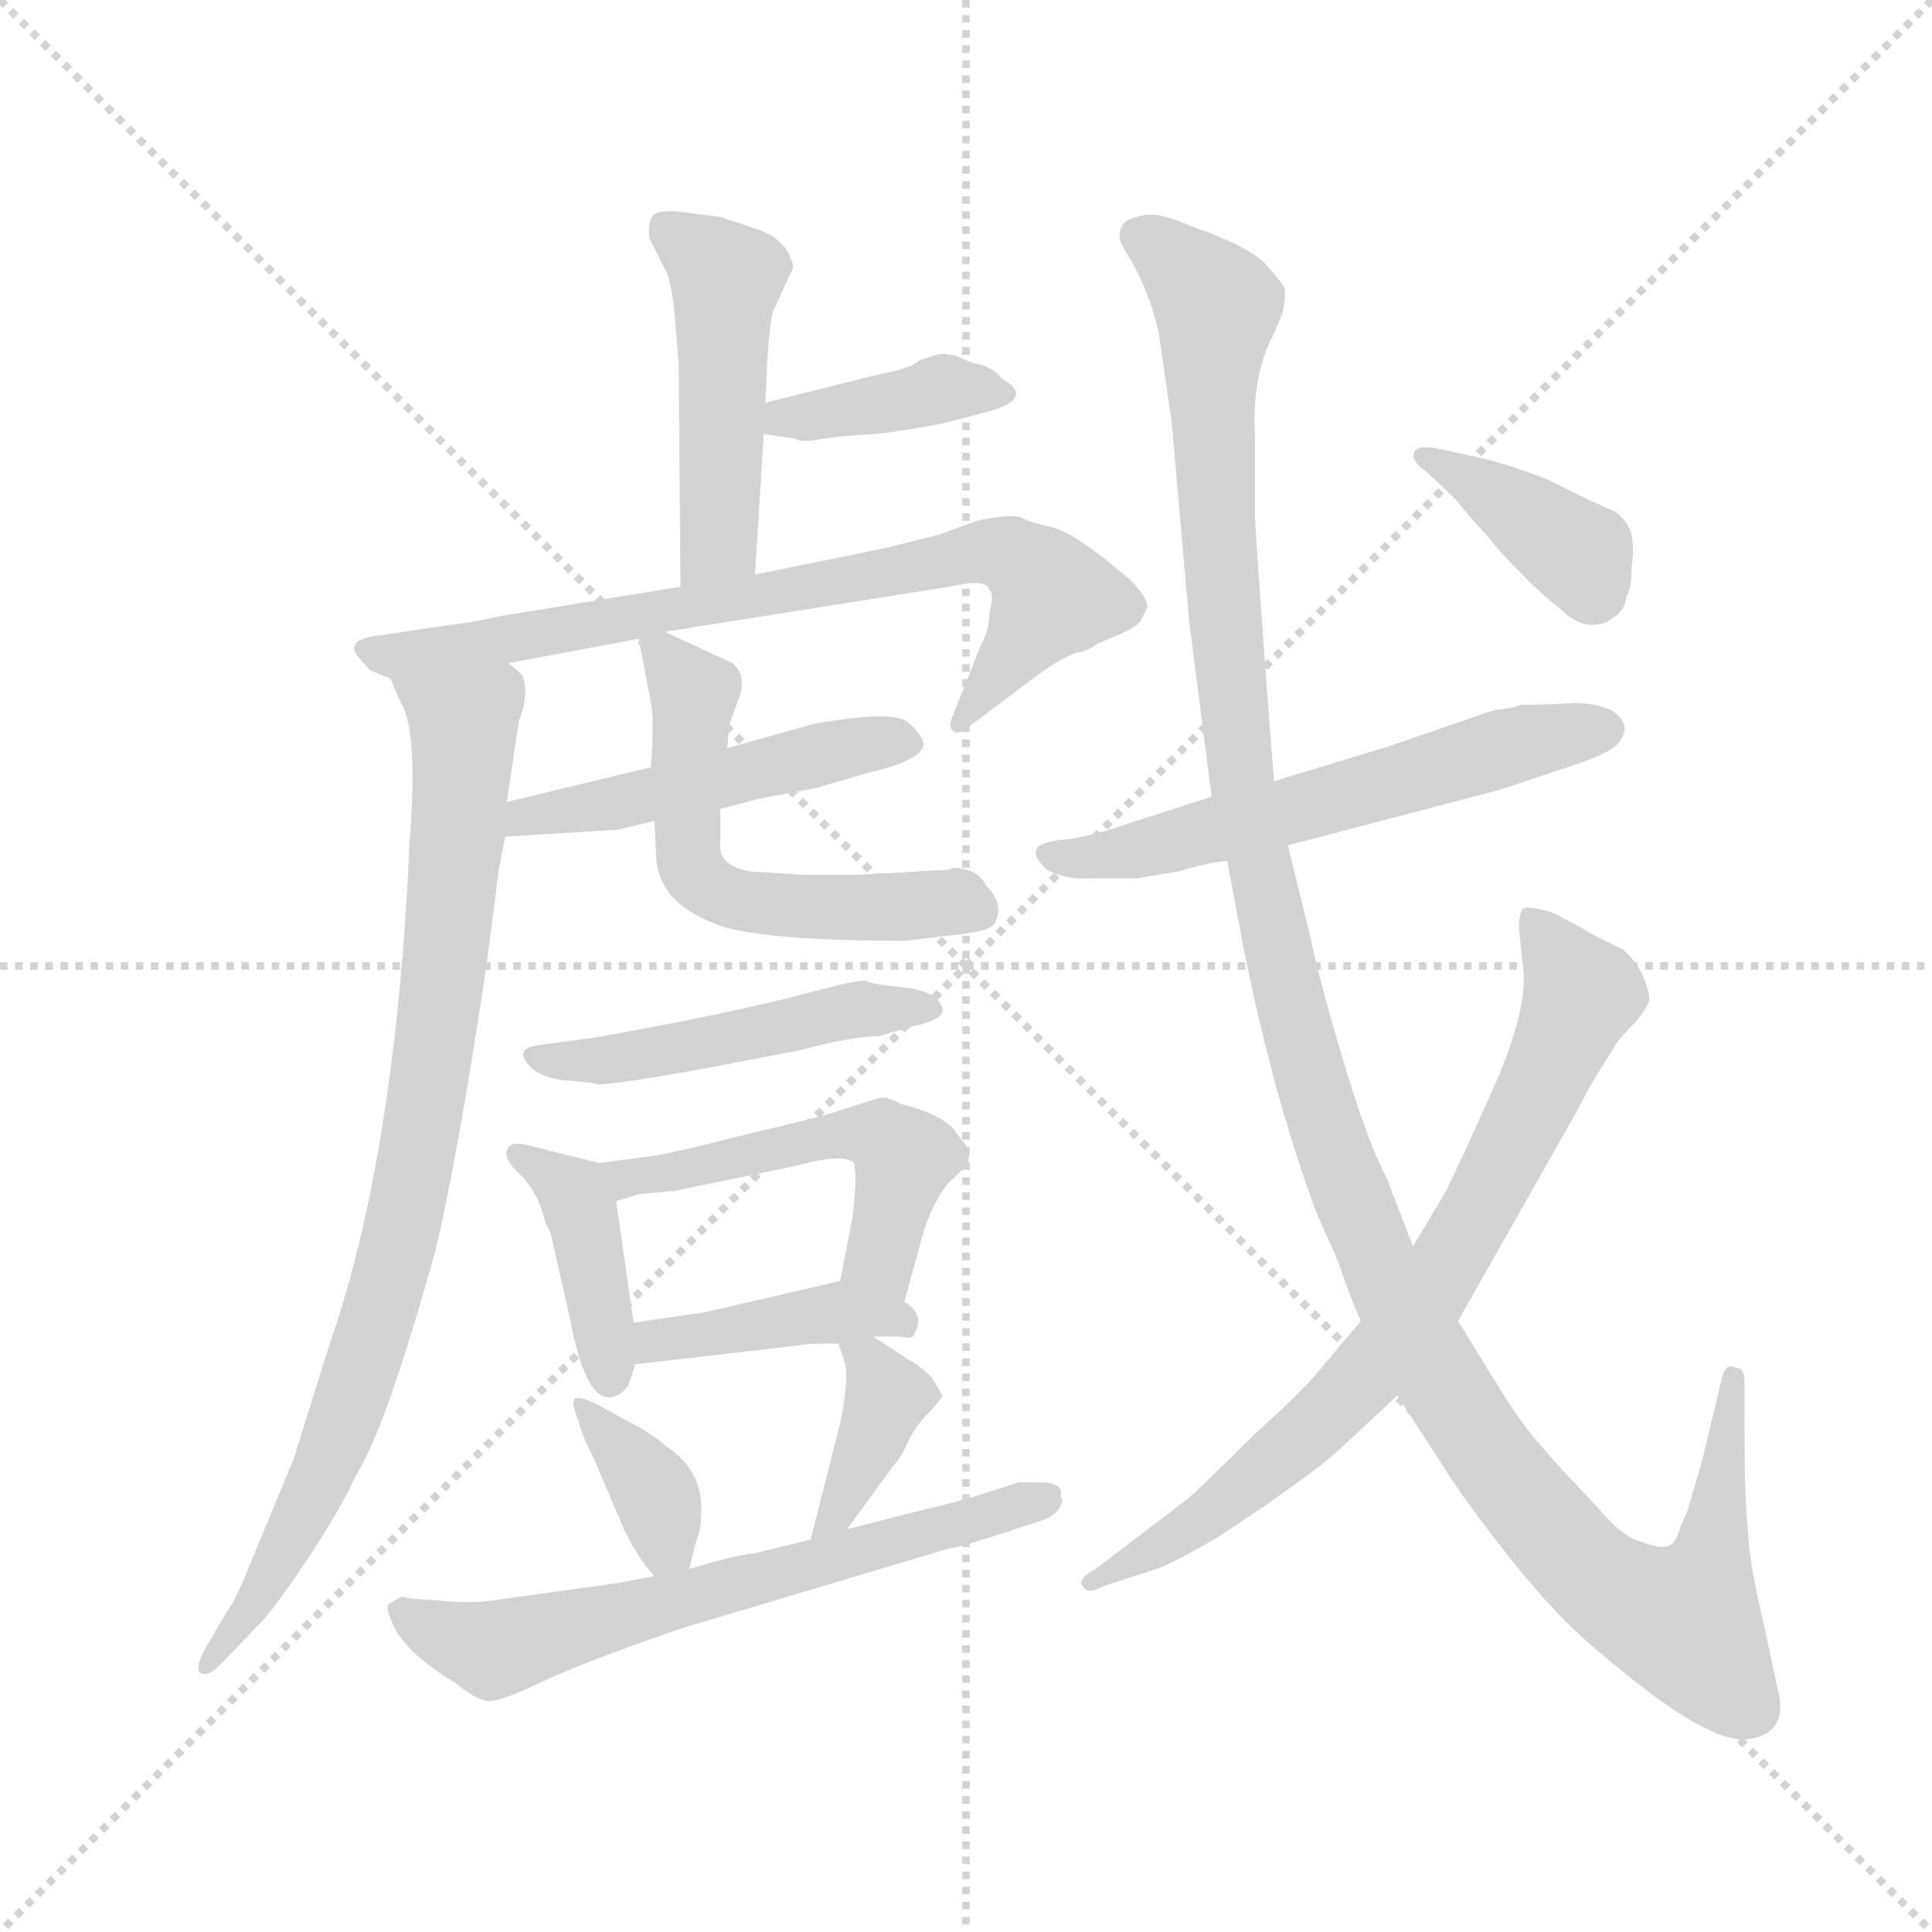 <svg version="1.1" viewBox="0 0 1024 1024" xmlns="http://www.w3.org/2000/svg">
  <g stroke="lightgray" stroke-dasharray="1,1" stroke-width="1" transform="scale(4, 4)">
    <line x1="0" y1="0" x2="256" y2="256"></line>
    <line x1="256" y1="0" x2="0" y2="256"></line>
    <line x1="128" y1="0" x2="128" y2="256"></line>
    <line x1="0" y1="128" x2="256" y2="128"></line>
  </g>
  <g transform="scale(0.92, -0.92) translate(60, -850)">
    <style type="text/css">
      
        @keyframes keyframes0 {
          from {
            stroke: blue;
            stroke-dashoffset: 476;
            stroke-width: 128;
          }
          61% {
            animation-timing-function: step-end;
            stroke: blue;
            stroke-dashoffset: 0;
            stroke-width: 128;
          }
          to {
            stroke: black;
            stroke-width: 1024;
          }
        }
        #make-me-a-hanzi-animation-0 {
          animation: keyframes0 0.637s both;
          animation-delay: 0s;
          animation-timing-function: linear;
        }
      
        @keyframes keyframes1 {
          from {
            stroke: blue;
            stroke-dashoffset: 387;
            stroke-width: 128;
          }
          56% {
            animation-timing-function: step-end;
            stroke: blue;
            stroke-dashoffset: 0;
            stroke-width: 128;
          }
          to {
            stroke: black;
            stroke-width: 1024;
          }
        }
        #make-me-a-hanzi-animation-1 {
          animation: keyframes1 0.565s both;
          animation-delay: 0.637s;
          animation-timing-function: linear;
        }
      
        @keyframes keyframes2 {
          from {
            stroke: blue;
            stroke-dashoffset: 754;
            stroke-width: 128;
          }
          71% {
            animation-timing-function: step-end;
            stroke: blue;
            stroke-dashoffset: 0;
            stroke-width: 128;
          }
          to {
            stroke: black;
            stroke-width: 1024;
          }
        }
        #make-me-a-hanzi-animation-2 {
          animation: keyframes2 0.864s both;
          animation-delay: 1.202s;
          animation-timing-function: linear;
        }
      
        @keyframes keyframes3 {
          from {
            stroke: blue;
            stroke-dashoffset: 866;
            stroke-width: 128;
          }
          74% {
            animation-timing-function: step-end;
            stroke: blue;
            stroke-dashoffset: 0;
            stroke-width: 128;
          }
          to {
            stroke: black;
            stroke-width: 1024;
          }
        }
        #make-me-a-hanzi-animation-3 {
          animation: keyframes3 0.955s both;
          animation-delay: 2.066s;
          animation-timing-function: linear;
        }
      
        @keyframes keyframes4 {
          from {
            stroke: blue;
            stroke-dashoffset: 489;
            stroke-width: 128;
          }
          61% {
            animation-timing-function: step-end;
            stroke: blue;
            stroke-dashoffset: 0;
            stroke-width: 128;
          }
          to {
            stroke: black;
            stroke-width: 1024;
          }
        }
        #make-me-a-hanzi-animation-4 {
          animation: keyframes4 0.648s both;
          animation-delay: 3.021s;
          animation-timing-function: linear;
        }
      
        @keyframes keyframes5 {
          from {
            stroke: blue;
            stroke-dashoffset: 564;
            stroke-width: 128;
          }
          65% {
            animation-timing-function: step-end;
            stroke: blue;
            stroke-dashoffset: 0;
            stroke-width: 128;
          }
          to {
            stroke: black;
            stroke-width: 1024;
          }
        }
        #make-me-a-hanzi-animation-5 {
          animation: keyframes5 0.709s both;
          animation-delay: 3.669s;
          animation-timing-function: linear;
        }
      
        @keyframes keyframes6 {
          from {
            stroke: blue;
            stroke-dashoffset: 481;
            stroke-width: 128;
          }
          61% {
            animation-timing-function: step-end;
            stroke: blue;
            stroke-dashoffset: 0;
            stroke-width: 128;
          }
          to {
            stroke: black;
            stroke-width: 1024;
          }
        }
        #make-me-a-hanzi-animation-6 {
          animation: keyframes6 0.641s both;
          animation-delay: 4.378s;
          animation-timing-function: linear;
        }
      
        @keyframes keyframes7 {
          from {
            stroke: blue;
            stroke-dashoffset: 404;
            stroke-width: 128;
          }
          57% {
            animation-timing-function: step-end;
            stroke: blue;
            stroke-dashoffset: 0;
            stroke-width: 128;
          }
          to {
            stroke: black;
            stroke-width: 1024;
          }
        }
        #make-me-a-hanzi-animation-7 {
          animation: keyframes7 0.579s both;
          animation-delay: 5.019s;
          animation-timing-function: linear;
        }
      
        @keyframes keyframes8 {
          from {
            stroke: blue;
            stroke-dashoffset: 512;
            stroke-width: 128;
          }
          63% {
            animation-timing-function: step-end;
            stroke: blue;
            stroke-dashoffset: 0;
            stroke-width: 128;
          }
          to {
            stroke: black;
            stroke-width: 1024;
          }
        }
        #make-me-a-hanzi-animation-8 {
          animation: keyframes8 0.667s both;
          animation-delay: 5.598s;
          animation-timing-function: linear;
        }
      
        @keyframes keyframes9 {
          from {
            stroke: blue;
            stroke-dashoffset: 410;
            stroke-width: 128;
          }
          57% {
            animation-timing-function: step-end;
            stroke: blue;
            stroke-dashoffset: 0;
            stroke-width: 128;
          }
          to {
            stroke: black;
            stroke-width: 1024;
          }
        }
        #make-me-a-hanzi-animation-9 {
          animation: keyframes9 0.584s both;
          animation-delay: 6.264s;
          animation-timing-function: linear;
        }
      
        @keyframes keyframes10 {
          from {
            stroke: blue;
            stroke-dashoffset: 360;
            stroke-width: 128;
          }
          54% {
            animation-timing-function: step-end;
            stroke: blue;
            stroke-dashoffset: 0;
            stroke-width: 128;
          }
          to {
            stroke: black;
            stroke-width: 1024;
          }
        }
        #make-me-a-hanzi-animation-10 {
          animation: keyframes10 0.543s both;
          animation-delay: 6.848s;
          animation-timing-function: linear;
        }
      
        @keyframes keyframes11 {
          from {
            stroke: blue;
            stroke-dashoffset: 379;
            stroke-width: 128;
          }
          55% {
            animation-timing-function: step-end;
            stroke: blue;
            stroke-dashoffset: 0;
            stroke-width: 128;
          }
          to {
            stroke: black;
            stroke-width: 1024;
          }
        }
        #make-me-a-hanzi-animation-11 {
          animation: keyframes11 0.558s both;
          animation-delay: 7.391s;
          animation-timing-function: linear;
        }
      
        @keyframes keyframes12 {
          from {
            stroke: blue;
            stroke-dashoffset: 647;
            stroke-width: 128;
          }
          68% {
            animation-timing-function: step-end;
            stroke: blue;
            stroke-dashoffset: 0;
            stroke-width: 128;
          }
          to {
            stroke: black;
            stroke-width: 1024;
          }
        }
        #make-me-a-hanzi-animation-12 {
          animation: keyframes12 0.777s both;
          animation-delay: 7.95s;
          animation-timing-function: linear;
        }
      
        @keyframes keyframes13 {
          from {
            stroke: blue;
            stroke-dashoffset: 583;
            stroke-width: 128;
          }
          65% {
            animation-timing-function: step-end;
            stroke: blue;
            stroke-dashoffset: 0;
            stroke-width: 128;
          }
          to {
            stroke: black;
            stroke-width: 1024;
          }
        }
        #make-me-a-hanzi-animation-13 {
          animation: keyframes13 0.724s both;
          animation-delay: 8.726s;
          animation-timing-function: linear;
        }
      
        @keyframes keyframes14 {
          from {
            stroke: blue;
            stroke-dashoffset: 1302;
            stroke-width: 128;
          }
          81% {
            animation-timing-function: step-end;
            stroke: blue;
            stroke-dashoffset: 0;
            stroke-width: 128;
          }
          to {
            stroke: black;
            stroke-width: 1024;
          }
        }
        #make-me-a-hanzi-animation-14 {
          animation: keyframes14 1.31s both;
          animation-delay: 9.451s;
          animation-timing-function: linear;
        }
      
        @keyframes keyframes15 {
          from {
            stroke: blue;
            stroke-dashoffset: 757;
            stroke-width: 128;
          }
          71% {
            animation-timing-function: step-end;
            stroke: blue;
            stroke-dashoffset: 0;
            stroke-width: 128;
          }
          to {
            stroke: black;
            stroke-width: 1024;
          }
        }
        #make-me-a-hanzi-animation-15 {
          animation: keyframes15 0.866s both;
          animation-delay: 10.76s;
          animation-timing-function: linear;
        }
      
        @keyframes keyframes16 {
          from {
            stroke: blue;
            stroke-dashoffset: 385;
            stroke-width: 128;
          }
          56% {
            animation-timing-function: step-end;
            stroke: blue;
            stroke-dashoffset: 0;
            stroke-width: 128;
          }
          to {
            stroke: black;
            stroke-width: 1024;
          }
        }
        #make-me-a-hanzi-animation-16 {
          animation: keyframes16 0.563s both;
          animation-delay: 11.626s;
          animation-timing-function: linear;
        }
      
    </style>
    
      <path d="M 375 519 L 380 600 L 381 618 L 382 642 Q 384 670 386 672 L 397 696 Q 394 713 373 719 L 355 725 L 332 728 Q 322 729 318 727 Q 313 725 314 713 L 324 693 Q 327 687 329 665 L 331 640 L 332 512 C 332 482 373 489 375 519 Z" fill="lightgray"></path>
    
      <path d="M 380 600 L 399 597 Q 401 595 413 597 Q 424 599 445 600 Q 462 602 483 606 L 506 612 Q 538 620 517 632 Q 512 639 500 641 L 491 645 L 485 646 Q 482 647 469 642 Q 466 638 445 634 L 381 618 C 352 611 350 605 380 600 Z" fill="lightgray"></path>
    
      <path d="M 323 486 L 487 512 Q 509 517 510 510 Q 513 508 510 497 Q 510 487 505 478 L 489 438 Q 486 431 489 429 Q 492 426 499 432 L 539 462 Q 550 470 560 474 Q 565 474 572 479 L 586 485 Q 597 490 598 494 L 601 500 Q 601 506 591 516 Q 561 542 547 546 Q 533 549 528 552 Q 522 554 503 550 L 481 542 L 449 534 L 375 519 L 332 512 L 228 495 Q 210 491 199 490 L 159 484 Q 139 482 146 472 L 153 464 L 165 459 C 170 456 204 462 233 468 L 308 482 L 323 486 Z" fill="lightgray"></path>
    
      <path d="M 165 459 L 171 445 Q 181 429 176 365 Q 168 185 130 76 L 109 9 L 87 -44 Q 75 -74 71 -78 L 57 -102 Q 52 -113 56 -114 Q 60 -116 67 -109 L 87 -88 Q 96 -80 116 -50 Q 136 -20 145 0 Q 162 26 191 130 Q 204 185 220 292 L 226 338 Q 226 343 231 368 L 232 388 L 239 435 Q 245 450 241 461 L 233 468 C 217 494 153 486 165 459 Z" fill="lightgray"></path>
    
      <path d="M 355 384 L 378 390 L 410 396 L 441 405 Q 471 412 472 421 Q 472 426 463 434 Q 454 441 409 433 L 359 419 L 315 408 L 232 388 C 203 381 201 366 231 368 L 296 372 L 317 377 L 355 384 Z" fill="lightgray"></path>
    
      <path d="M 487 349 L 434 346 L 403 346 L 372 348 Q 354 351 355 364 L 355 384 L 359 419 L 360 432 L 365 446 Q 371 460 362 468 L 323 486 C 306 494 306 494 308 482 L 315 445 Q 317 437 315 408 L 317 377 L 318 358 Q 318 329 357 316 Q 384 308 462 308 L 495 312 Q 513 314 514 320 Q 518 330 508 340 Q 503 350 489 350 L 487 349 Z" fill="lightgray"></path>
    
      <path d="M 446 253 L 467 259 Q 481 262 483 267 Q 483 278 462 281 Q 441 283 439 285 Q 433 285 421 282 L 390 274 Q 344 263 281 252 L 251 248 Q 234 246 247 234 Q 252 230 262 228 L 282 226 Q 284 223 349 235 L 401 245 Q 431 253 446 253 Z" fill="lightgray"></path>
    
      <path d="M 285 180 L 241 191 Q 233 192 232 187 Q 230 182 241 172 Q 251 161 254 146 Q 258 139 258 136 L 268 92 Q 277 43 292 45 Q 298 46 302 52 L 306 64 L 305 88 L 295 158 C 292 178 292 178 285 180 Z" fill="lightgray"></path>
    
      <path d="M 461 100 L 472 140 Q 478 159 487 169 Q 496 178 497 178 Q 499 185 498 188 L 489 200 Q 480 209 459 214 Q 451 219 445 217 L 423 210 Q 415 207 372 197 Q 329 186 316 184 L 285 180 C 255 176 266 149 295 158 L 308 162 L 329 164 L 397 178 Q 426 186 432 180 Q 434 172 431 148 L 424 112 C 418 83 453 71 461 100 Z" fill="lightgray"></path>
    
      <path d="M 443 80 L 459 80 Q 466 78 467 82 Q 473 93 461 100 C 440 116 440 116 424 112 L 346 94 L 305 88 C 275 84 276 61 306 64 L 401 75 Q 403 76 423 76 L 443 80 Z" fill="lightgray"></path>
    
      <path d="M 337 -54 L 341 -38 Q 344 -31 344 -21 Q 345 2 325 16 Q 314 25 304 30 L 282 42 Q 273 46 271 44 Q 269 42 273 32 Q 276 21 282 10 L 296 -23 Q 305 -45 317 -58 C 332 -75 332 -75 337 -54 Z" fill="lightgray"></path>
    
      <path d="M 428 -31 L 455 6 Q 459 10 463 19 Q 467 28 474 35 Q 481 42 483 46 L 477 56 Q 472 62 463 67 L 443 80 C 418 96 416 98 423 76 L 427 64 Q 429 55 424 30 L 407 -37 C 400 -66 410 -55 428 -31 Z" fill="lightgray"></path>
    
      <path d="M 317 -58 L 296 -62 L 224 -72 Q 210 -74 192 -72 Q 174 -71 173 -70 L 171 -70 L 164 -74 Q 162 -76 166 -85 Q 173 -102 203 -120 Q 215 -130 222 -130 Q 229 -130 252 -119 Q 275 -108 333 -88 L 487 -42 Q 492 -42 537 -27 Q 551 -23 552 -14 L 551 -12 Q 553 -4 539 -4 L 527 -4 L 508 -10 Q 493 -15 475 -19 L 428 -31 L 407 -37 L 374 -45 Q 363 -46 337 -54 L 317 -58 Z" fill="lightgray"></path>
    
      <path d="M 595 344 L 619 348 Q 635 353 647 354 L 682 363 L 804 395 L 843 408 Q 862 414 869 419 Q 875 423 876 430 Q 876 436 868 441 Q 859 445 846 445 Q 833 444 816 444 Q 813 442 801 441 L 740 420 L 674 400 L 638 391 L 579 372 Q 563 367 550 366 Q 537 364 537 360 Q 535 357 543 349 Q 554 343 569 344 L 595 344 Z" fill="lightgray"></path>
    
      <path d="M 647 354 L 656 306 Q 674 216 699 150 L 711 123 Q 718 102 724 89 L 745 46 L 771 6 Q 784 -15 811 -49 Q 838 -83 864 -104 Q 924 -155 947 -152 Q 969 -149 965 -127 L 956 -85 Q 948 -52 947 -32 Q 945 -13 945 32 L 945 54 Q 945 62 940 62 Q 934 65 932 56 L 921 10 L 912 -21 Q 909 -27 907 -33 Q 905 -40 900 -41 Q 895 -42 885 -38 Q 874 -35 860 -18 Q 837 6 827 18 Q 817 29 804 50 L 780 89 L 754 132 L 739 171 Q 727 194 713 242 Q 699 289 695 310 L 682 363 L 674 400 L 671 438 Q 664 532 663 552 L 663 598 Q 661 634 674 658 L 679 670 Q 681 680 680 684 Q 678 688 668 699 Q 657 709 628 719 Q 608 728 599 726 Q 589 724 587 721 Q 585 717 585 714 Q 585 710 591 701 Q 597 691 603 675 Q 608 658 608 655 L 615 607 L 625 493 L 638 391 L 647 354 Z" fill="lightgray"></path>
    
      <path d="M 724 89 L 703 64 Q 691 49 663 24 Q 626 -13 621 -16 L 571 -54 Q 560 -60 564 -64 Q 567 -69 575 -64 L 606 -54 Q 615 -51 641 -36 Q 699 2 716 19 L 745 46 L 780 89 L 848 209 Q 855 223 862 234 L 872 250 Q 875 254 882 261 Q 888 268 890 273 Q 891 277 886 289 Q 881 298 875 303 Q 854 313 852 315 L 835 324 Q 819 329 817 326 Q 815 322 815 316 L 817 296 Q 822 271 799 220 Q 776 169 772 162 L 754 132 L 724 89 Z" fill="lightgray"></path>
    
      <path d="M 762 578 L 779 562 Q 784 555 798 540 Q 803 533 817 519 Q 831 505 838 500 Q 848 490 857 490 Q 865 490 869 494 Q 876 498 877 506 Q 880 511 880 524 Q 882 536 879 545 Q 875 553 869 556 Q 863 558 831 574 Q 807 583 794 586 L 771 591 Q 757 594 755 590 Q 752 585 762 578 Z" fill="lightgray"></path>
    
    
      <clipPath id="make-me-a-hanzi-clip-0">
        <path d="M 375 519 L 380 600 L 381 618 L 382 642 Q 384 670 386 672 L 397 696 Q 394 713 373 719 L 355 725 L 332 728 Q 322 729 318 727 Q 313 725 314 713 L 324 693 Q 327 687 329 665 L 331 640 L 332 512 C 332 482 373 489 375 519 Z"></path>
      </clipPath>
      <path clip-path="url(#make-me-a-hanzi-clip-0)" d="M 326 717 L 359 690 L 354 538 L 338 519" fill="none" id="make-me-a-hanzi-animation-0" stroke-dasharray="348 696" stroke-linecap="round"></path>
    
      <clipPath id="make-me-a-hanzi-clip-1">
        <path d="M 380 600 L 399 597 Q 401 595 413 597 Q 424 599 445 600 Q 462 602 483 606 L 506 612 Q 538 620 517 632 Q 512 639 500 641 L 491 645 L 485 646 Q 482 647 469 642 Q 466 638 445 634 L 381 618 C 352 611 350 605 380 600 Z"></path>
      </clipPath>
      <path clip-path="url(#make-me-a-hanzi-clip-1)" d="M 386 604 L 392 610 L 480 626 L 513 621" fill="none" id="make-me-a-hanzi-animation-1" stroke-dasharray="259 518" stroke-linecap="round"></path>
    
      <clipPath id="make-me-a-hanzi-clip-2">
        <path d="M 323 486 L 487 512 Q 509 517 510 510 Q 513 508 510 497 Q 510 487 505 478 L 489 438 Q 486 431 489 429 Q 492 426 499 432 L 539 462 Q 550 470 560 474 Q 565 474 572 479 L 586 485 Q 597 490 598 494 L 601 500 Q 601 506 591 516 Q 561 542 547 546 Q 533 549 528 552 Q 522 554 503 550 L 481 542 L 449 534 L 375 519 L 332 512 L 228 495 Q 210 491 199 490 L 159 484 Q 139 482 146 472 L 153 464 L 165 459 C 170 456 204 462 233 468 L 308 482 L 323 486 Z"></path>
      </clipPath>
      <path clip-path="url(#make-me-a-hanzi-clip-2)" d="M 154 476 L 170 472 L 224 480 L 514 532 L 535 522 L 546 507 L 493 434" fill="none" id="make-me-a-hanzi-animation-2" stroke-dasharray="626 1252" stroke-linecap="round"></path>
    
      <clipPath id="make-me-a-hanzi-clip-3">
        <path d="M 165 459 L 171 445 Q 181 429 176 365 Q 168 185 130 76 L 109 9 L 87 -44 Q 75 -74 71 -78 L 57 -102 Q 52 -113 56 -114 Q 60 -116 67 -109 L 87 -88 Q 96 -80 116 -50 Q 136 -20 145 0 Q 162 26 191 130 Q 204 185 220 292 L 226 338 Q 226 343 231 368 L 232 388 L 239 435 Q 245 450 241 461 L 233 468 C 217 494 153 486 165 459 Z"></path>
      </clipPath>
      <path clip-path="url(#make-me-a-hanzi-clip-3)" d="M 173 454 L 208 432 L 196 286 L 176 162 L 151 68 L 122 -8 L 91 -68 L 60 -108" fill="none" id="make-me-a-hanzi-animation-3" stroke-dasharray="738 1476" stroke-linecap="round"></path>
    
      <clipPath id="make-me-a-hanzi-clip-4">
        <path d="M 355 384 L 378 390 L 410 396 L 441 405 Q 471 412 472 421 Q 472 426 463 434 Q 454 441 409 433 L 359 419 L 315 408 L 232 388 C 203 381 201 366 231 368 L 296 372 L 317 377 L 355 384 Z"></path>
      </clipPath>
      <path clip-path="url(#make-me-a-hanzi-clip-4)" d="M 237 373 L 243 380 L 462 424" fill="none" id="make-me-a-hanzi-animation-4" stroke-dasharray="361 722" stroke-linecap="round"></path>
    
      <clipPath id="make-me-a-hanzi-clip-5">
        <path d="M 487 349 L 434 346 L 403 346 L 372 348 Q 354 351 355 364 L 355 384 L 359 419 L 360 432 L 365 446 Q 371 460 362 468 L 323 486 C 306 494 306 494 308 482 L 315 445 Q 317 437 315 408 L 317 377 L 318 358 Q 318 329 357 316 Q 384 308 462 308 L 495 312 Q 513 314 514 320 Q 518 330 508 340 Q 503 350 489 350 L 487 349 Z"></path>
      </clipPath>
      <path clip-path="url(#make-me-a-hanzi-clip-5)" d="M 317 477 L 340 450 L 335 386 L 344 342 L 374 330 L 432 326 L 492 331 L 504 326" fill="none" id="make-me-a-hanzi-animation-5" stroke-dasharray="436 872" stroke-linecap="round"></path>
    
      <clipPath id="make-me-a-hanzi-clip-6">
        <path d="M 446 253 L 467 259 Q 481 262 483 267 Q 483 278 462 281 Q 441 283 439 285 Q 433 285 421 282 L 390 274 Q 344 263 281 252 L 251 248 Q 234 246 247 234 Q 252 230 262 228 L 282 226 Q 284 223 349 235 L 401 245 Q 431 253 446 253 Z"></path>
      </clipPath>
      <path clip-path="url(#make-me-a-hanzi-clip-6)" d="M 254 240 L 299 240 L 430 268 L 476 269" fill="none" id="make-me-a-hanzi-animation-6" stroke-dasharray="353 706" stroke-linecap="round"></path>
    
      <clipPath id="make-me-a-hanzi-clip-7">
        <path d="M 285 180 L 241 191 Q 233 192 232 187 Q 230 182 241 172 Q 251 161 254 146 Q 258 139 258 136 L 268 92 Q 277 43 292 45 Q 298 46 302 52 L 306 64 L 305 88 L 295 158 C 292 178 292 178 285 180 Z"></path>
      </clipPath>
      <path clip-path="url(#make-me-a-hanzi-clip-7)" d="M 238 185 L 260 172 L 274 155 L 292 56" fill="none" id="make-me-a-hanzi-animation-7" stroke-dasharray="276 552" stroke-linecap="round"></path>
    
      <clipPath id="make-me-a-hanzi-clip-8">
        <path d="M 461 100 L 472 140 Q 478 159 487 169 Q 496 178 497 178 Q 499 185 498 188 L 489 200 Q 480 209 459 214 Q 451 219 445 217 L 423 210 Q 415 207 372 197 Q 329 186 316 184 L 285 180 C 255 176 266 149 295 158 L 308 162 L 329 164 L 397 178 Q 426 186 432 180 Q 434 172 431 148 L 424 112 C 418 83 453 71 461 100 Z"></path>
      </clipPath>
      <path clip-path="url(#make-me-a-hanzi-clip-8)" d="M 293 177 L 301 171 L 424 196 L 448 195 L 461 183 L 448 123 L 457 108" fill="none" id="make-me-a-hanzi-animation-8" stroke-dasharray="384 768" stroke-linecap="round"></path>
    
      <clipPath id="make-me-a-hanzi-clip-9">
        <path d="M 443 80 L 459 80 Q 466 78 467 82 Q 473 93 461 100 C 440 116 440 116 424 112 L 346 94 L 305 88 C 275 84 276 61 306 64 L 401 75 Q 403 76 423 76 L 443 80 Z"></path>
      </clipPath>
      <path clip-path="url(#make-me-a-hanzi-clip-9)" d="M 313 70 L 318 78 L 408 93 L 461 88" fill="none" id="make-me-a-hanzi-animation-9" stroke-dasharray="282 564" stroke-linecap="round"></path>
    
      <clipPath id="make-me-a-hanzi-clip-10">
        <path d="M 337 -54 L 341 -38 Q 344 -31 344 -21 Q 345 2 325 16 Q 314 25 304 30 L 282 42 Q 273 46 271 44 Q 269 42 273 32 Q 276 21 282 10 L 296 -23 Q 305 -45 317 -58 C 332 -75 332 -75 337 -54 Z"></path>
      </clipPath>
      <path clip-path="url(#make-me-a-hanzi-clip-10)" d="M 276 39 L 315 -6 L 331 -48" fill="none" id="make-me-a-hanzi-animation-10" stroke-dasharray="232 464" stroke-linecap="round"></path>
    
      <clipPath id="make-me-a-hanzi-clip-11">
        <path d="M 428 -31 L 455 6 Q 459 10 463 19 Q 467 28 474 35 Q 481 42 483 46 L 477 56 Q 472 62 463 67 L 443 80 C 418 96 416 98 423 76 L 427 64 Q 429 55 424 30 L 407 -37 C 400 -66 410 -55 428 -31 Z"></path>
      </clipPath>
      <path clip-path="url(#make-me-a-hanzi-clip-11)" d="M 429 71 L 441 66 L 451 46 L 420 -24 L 411 -31" fill="none" id="make-me-a-hanzi-animation-11" stroke-dasharray="251 502" stroke-linecap="round"></path>
    
      <clipPath id="make-me-a-hanzi-clip-12">
        <path d="M 317 -58 L 296 -62 L 224 -72 Q 210 -74 192 -72 Q 174 -71 173 -70 L 171 -70 L 164 -74 Q 162 -76 166 -85 Q 173 -102 203 -120 Q 215 -130 222 -130 Q 229 -130 252 -119 Q 275 -108 333 -88 L 487 -42 Q 492 -42 537 -27 Q 551 -23 552 -14 L 551 -12 Q 553 -4 539 -4 L 527 -4 L 508 -10 Q 493 -15 475 -19 L 428 -31 L 407 -37 L 374 -45 Q 363 -46 337 -54 L 317 -58 Z"></path>
      </clipPath>
      <path clip-path="url(#make-me-a-hanzi-clip-12)" d="M 171 -78 L 209 -97 L 232 -99 L 533 -15 L 546 -16" fill="none" id="make-me-a-hanzi-animation-12" stroke-dasharray="519 1038" stroke-linecap="round"></path>
    
      <clipPath id="make-me-a-hanzi-clip-13">
        <path d="M 595 344 L 619 348 Q 635 353 647 354 L 682 363 L 804 395 L 843 408 Q 862 414 869 419 Q 875 423 876 430 Q 876 436 868 441 Q 859 445 846 445 Q 833 444 816 444 Q 813 442 801 441 L 740 420 L 674 400 L 638 391 L 579 372 Q 563 367 550 366 Q 537 364 537 360 Q 535 357 543 349 Q 554 343 569 344 L 595 344 Z"></path>
      </clipPath>
      <path clip-path="url(#make-me-a-hanzi-clip-13)" d="M 546 358 L 598 361 L 813 422 L 864 430" fill="none" id="make-me-a-hanzi-animation-13" stroke-dasharray="455 910" stroke-linecap="round"></path>
    
      <clipPath id="make-me-a-hanzi-clip-14">
        <path d="M 647 354 L 656 306 Q 674 216 699 150 L 711 123 Q 718 102 724 89 L 745 46 L 771 6 Q 784 -15 811 -49 Q 838 -83 864 -104 Q 924 -155 947 -152 Q 969 -149 965 -127 L 956 -85 Q 948 -52 947 -32 Q 945 -13 945 32 L 945 54 Q 945 62 940 62 Q 934 65 932 56 L 921 10 L 912 -21 Q 909 -27 907 -33 Q 905 -40 900 -41 Q 895 -42 885 -38 Q 874 -35 860 -18 Q 837 6 827 18 Q 817 29 804 50 L 780 89 L 754 132 L 739 171 Q 727 194 713 242 Q 699 289 695 310 L 682 363 L 674 400 L 671 438 Q 664 532 663 552 L 663 598 Q 661 634 674 658 L 679 670 Q 681 680 680 684 Q 678 688 668 699 Q 657 709 628 719 Q 608 728 599 726 Q 589 724 587 721 Q 585 717 585 714 Q 585 710 591 701 Q 597 691 603 675 Q 608 658 608 655 L 615 607 L 625 493 L 638 391 L 647 354 Z"></path>
      </clipPath>
      <path clip-path="url(#make-me-a-hanzi-clip-14)" d="M 597 714 L 641 674 L 641 545 L 657 389 L 703 201 L 749 92 L 788 26 L 838 -38 L 859 -59 L 898 -82 L 910 -84 L 924 -53 L 939 56" fill="none" id="make-me-a-hanzi-animation-14" stroke-dasharray="1174 2348" stroke-linecap="round"></path>
    
      <clipPath id="make-me-a-hanzi-clip-15">
        <path d="M 724 89 L 703 64 Q 691 49 663 24 Q 626 -13 621 -16 L 571 -54 Q 560 -60 564 -64 Q 567 -69 575 -64 L 606 -54 Q 615 -51 641 -36 Q 699 2 716 19 L 745 46 L 780 89 L 848 209 Q 855 223 862 234 L 872 250 Q 875 254 882 261 Q 888 268 890 273 Q 891 277 886 289 Q 881 298 875 303 Q 854 313 852 315 L 835 324 Q 819 329 817 326 Q 815 322 815 316 L 817 296 Q 822 271 799 220 Q 776 169 772 162 L 754 132 L 724 89 Z"></path>
      </clipPath>
      <path clip-path="url(#make-me-a-hanzi-clip-15)" d="M 821 320 L 850 275 L 773 119 L 742 75 L 659 -6 L 570 -60" fill="none" id="make-me-a-hanzi-animation-15" stroke-dasharray="629 1258" stroke-linecap="round"></path>
    
      <clipPath id="make-me-a-hanzi-clip-16">
        <path d="M 762 578 L 779 562 Q 784 555 798 540 Q 803 533 817 519 Q 831 505 838 500 Q 848 490 857 490 Q 865 490 869 494 Q 876 498 877 506 Q 880 511 880 524 Q 882 536 879 545 Q 875 553 869 556 Q 863 558 831 574 Q 807 583 794 586 L 771 591 Q 757 594 755 590 Q 752 585 762 578 Z"></path>
      </clipPath>
      <path clip-path="url(#make-me-a-hanzi-clip-16)" d="M 760 585 L 786 575 L 850 531 L 857 509" fill="none" id="make-me-a-hanzi-animation-16" stroke-dasharray="257 514" stroke-linecap="round"></path>
    
  </g>
</svg>